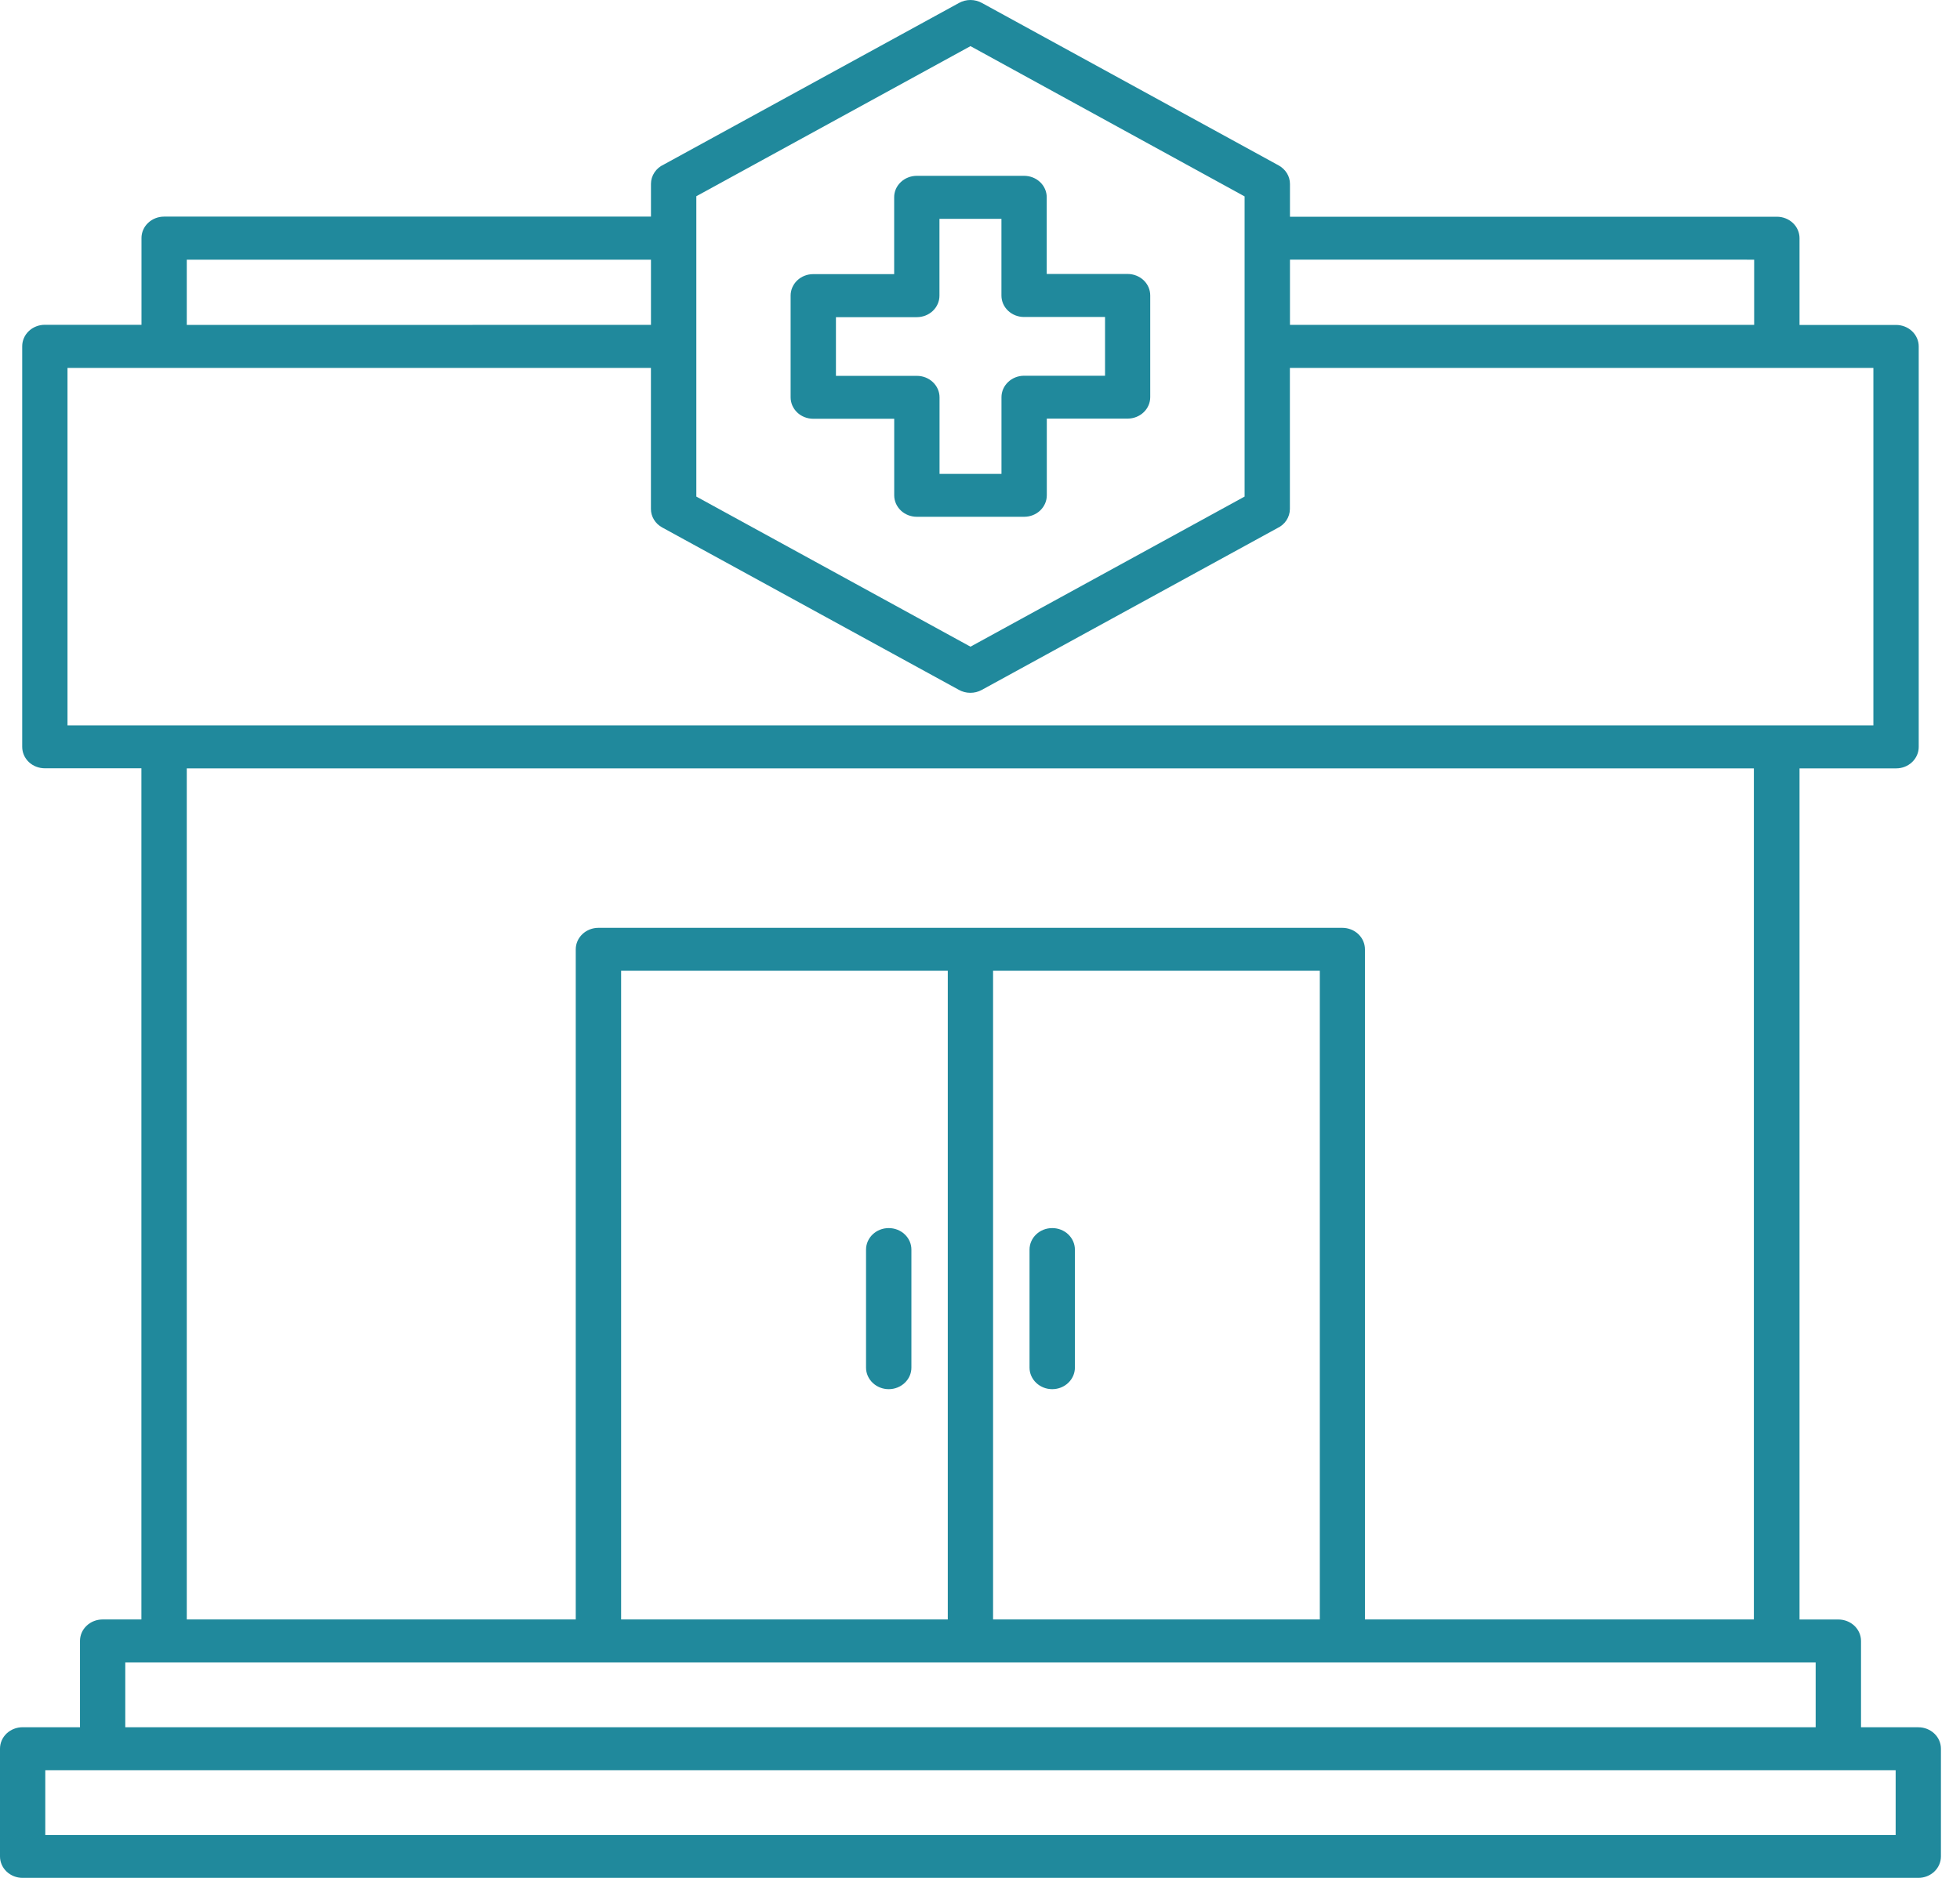 <svg width="48" height="46" viewBox="0 0 48 46" fill="none" xmlns="http://www.w3.org/2000/svg">
<path fill-rule="evenodd" clip-rule="evenodd" d="M21.209 30.61C21.209 30.47 21.268 30.336 21.372 30.237C21.476 30.138 21.617 30.083 21.765 30.083C21.912 30.083 22.053 30.138 22.157 30.237C22.262 30.336 22.32 30.47 22.32 30.61V33.502C22.32 33.641 22.262 33.775 22.157 33.874C22.053 33.973 21.912 34.029 21.765 34.029C21.617 34.029 21.476 33.973 21.372 33.874C21.268 33.775 21.209 33.641 21.209 33.502V30.61ZM25.213 30.61C25.213 30.47 25.272 30.336 25.376 30.237C25.48 30.138 25.621 30.083 25.769 30.083C25.916 30.083 26.057 30.138 26.161 30.237C26.265 30.336 26.324 30.47 26.324 30.61V33.502C26.324 33.641 26.265 33.775 26.161 33.874C26.057 33.973 25.916 34.029 25.769 34.029C25.621 34.029 25.48 33.973 25.376 33.874C25.272 33.775 25.213 33.641 25.213 33.502V30.61ZM46.423 43.363H1.109V44.949H46.424V43.363H46.423ZM14.1 39.67V23.254C14.1 23.114 14.159 22.981 14.263 22.882C14.367 22.784 14.507 22.728 14.654 22.728H32.874C33.02 22.728 33.161 22.784 33.265 22.882C33.369 22.981 33.427 23.114 33.427 23.254V39.67H42.952V18.822H4.574V39.67H14.1ZM23.211 39.67V23.78H15.211V39.67H23.211ZM3.068 40.723V42.31H44.465V40.723H3.068ZM24.32 23.78V39.67H32.322V23.78H24.32ZM23.767 1.13L17.053 4.807V12.164L23.767 15.841C26.005 14.615 28.243 13.39 30.48 12.164V4.811L23.767 1.13ZM15.942 7.958V6.361H4.574V7.959L15.942 7.958ZM31.591 9.012H45.879V17.769H1.653V9.013H15.941V12.467C15.941 12.559 15.966 12.649 16.015 12.729C16.063 12.809 16.133 12.875 16.218 12.921C18.64 14.248 21.061 15.573 23.482 16.898C23.566 16.945 23.662 16.971 23.76 16.971C23.858 16.972 23.955 16.948 24.04 16.902C26.452 15.581 28.864 14.261 31.276 12.94C31.37 12.897 31.449 12.83 31.504 12.747C31.559 12.663 31.589 12.566 31.589 12.468V9.013L31.591 9.012ZM31.591 6.36V7.958H42.959V6.361L31.591 6.36ZM24.05 0.074C23.965 0.026 23.869 0.001 23.77 1.25932e-05C23.672 -0.001 23.575 0.024 23.49 0.07L16.255 4.031C16.161 4.074 16.082 4.141 16.027 4.225C15.972 4.308 15.942 4.405 15.942 4.504V5.306H4.019C3.872 5.306 3.731 5.361 3.627 5.46C3.523 5.558 3.465 5.692 3.465 5.831V7.956H1.098C0.951 7.956 0.81 8.011 0.706 8.11C0.602 8.208 0.544 8.342 0.544 8.481V18.295C0.544 18.435 0.602 18.568 0.706 18.667C0.81 18.765 0.951 18.82 1.098 18.82H3.463V39.67H2.513C2.366 39.67 2.225 39.725 2.121 39.824C2.017 39.922 1.959 40.056 1.959 40.195V42.31H0.554C0.407 42.31 0.266 42.365 0.162 42.463C0.058 42.562 0 42.696 0 42.835V45.475C0 45.614 0.058 45.748 0.162 45.846C0.266 45.945 0.407 46 0.554 46H46.98C47.126 46 47.267 45.945 47.371 45.846C47.475 45.748 47.533 45.614 47.533 45.475V42.836C47.533 42.697 47.475 42.563 47.371 42.465C47.267 42.366 47.126 42.311 46.98 42.311H45.576V40.197C45.576 40.057 45.518 39.924 45.414 39.825C45.31 39.727 45.169 39.671 45.023 39.671H44.07V18.822H46.436C46.583 18.822 46.724 18.767 46.827 18.668C46.931 18.57 46.989 18.436 46.989 18.297V8.486C46.989 8.346 46.931 8.213 46.827 8.114C46.724 8.016 46.583 7.96 46.436 7.96H44.07V5.834C44.07 5.695 44.012 5.561 43.908 5.463C43.804 5.364 43.663 5.309 43.516 5.309H31.591V4.507C31.591 4.415 31.566 4.324 31.517 4.244C31.468 4.165 31.398 4.098 31.314 4.052L24.05 0.074ZM24.525 5.361V7.24C24.525 7.379 24.583 7.513 24.687 7.611C24.791 7.71 24.932 7.765 25.079 7.765H27.062V9.204H25.08C24.933 9.204 24.793 9.259 24.689 9.358C24.585 9.456 24.526 9.59 24.526 9.729V11.608H23.009V9.732C23.009 9.593 22.95 9.459 22.846 9.361C22.742 9.262 22.602 9.207 22.455 9.207H20.472V7.769H22.453C22.6 7.769 22.741 7.714 22.845 7.615C22.948 7.517 23.007 7.383 23.007 7.244V5.361H24.525ZM22.453 4.307H25.08C25.227 4.307 25.368 4.362 25.472 4.461C25.576 4.559 25.634 4.693 25.634 4.832V6.711H27.616C27.762 6.711 27.903 6.767 28.007 6.865C28.111 6.964 28.169 7.097 28.169 7.237V9.729C28.169 9.868 28.111 10.002 28.007 10.1C27.903 10.199 27.762 10.254 27.616 10.254H25.636V12.134C25.636 12.273 25.577 12.406 25.474 12.505C25.37 12.604 25.229 12.659 25.082 12.659H22.453C22.306 12.659 22.165 12.604 22.061 12.505C21.958 12.406 21.899 12.273 21.899 12.134V10.258H19.916C19.769 10.258 19.628 10.203 19.525 10.105C19.421 10.006 19.362 9.873 19.362 9.733V7.24C19.362 7.101 19.421 6.967 19.525 6.868C19.628 6.77 19.769 6.715 19.916 6.715H21.898V4.834C21.897 4.764 21.912 4.696 21.939 4.632C21.967 4.568 22.008 4.51 22.06 4.461C22.111 4.412 22.173 4.373 22.24 4.347C22.308 4.32 22.38 4.307 22.453 4.307Z" fill="#20899C"/>
</svg>
